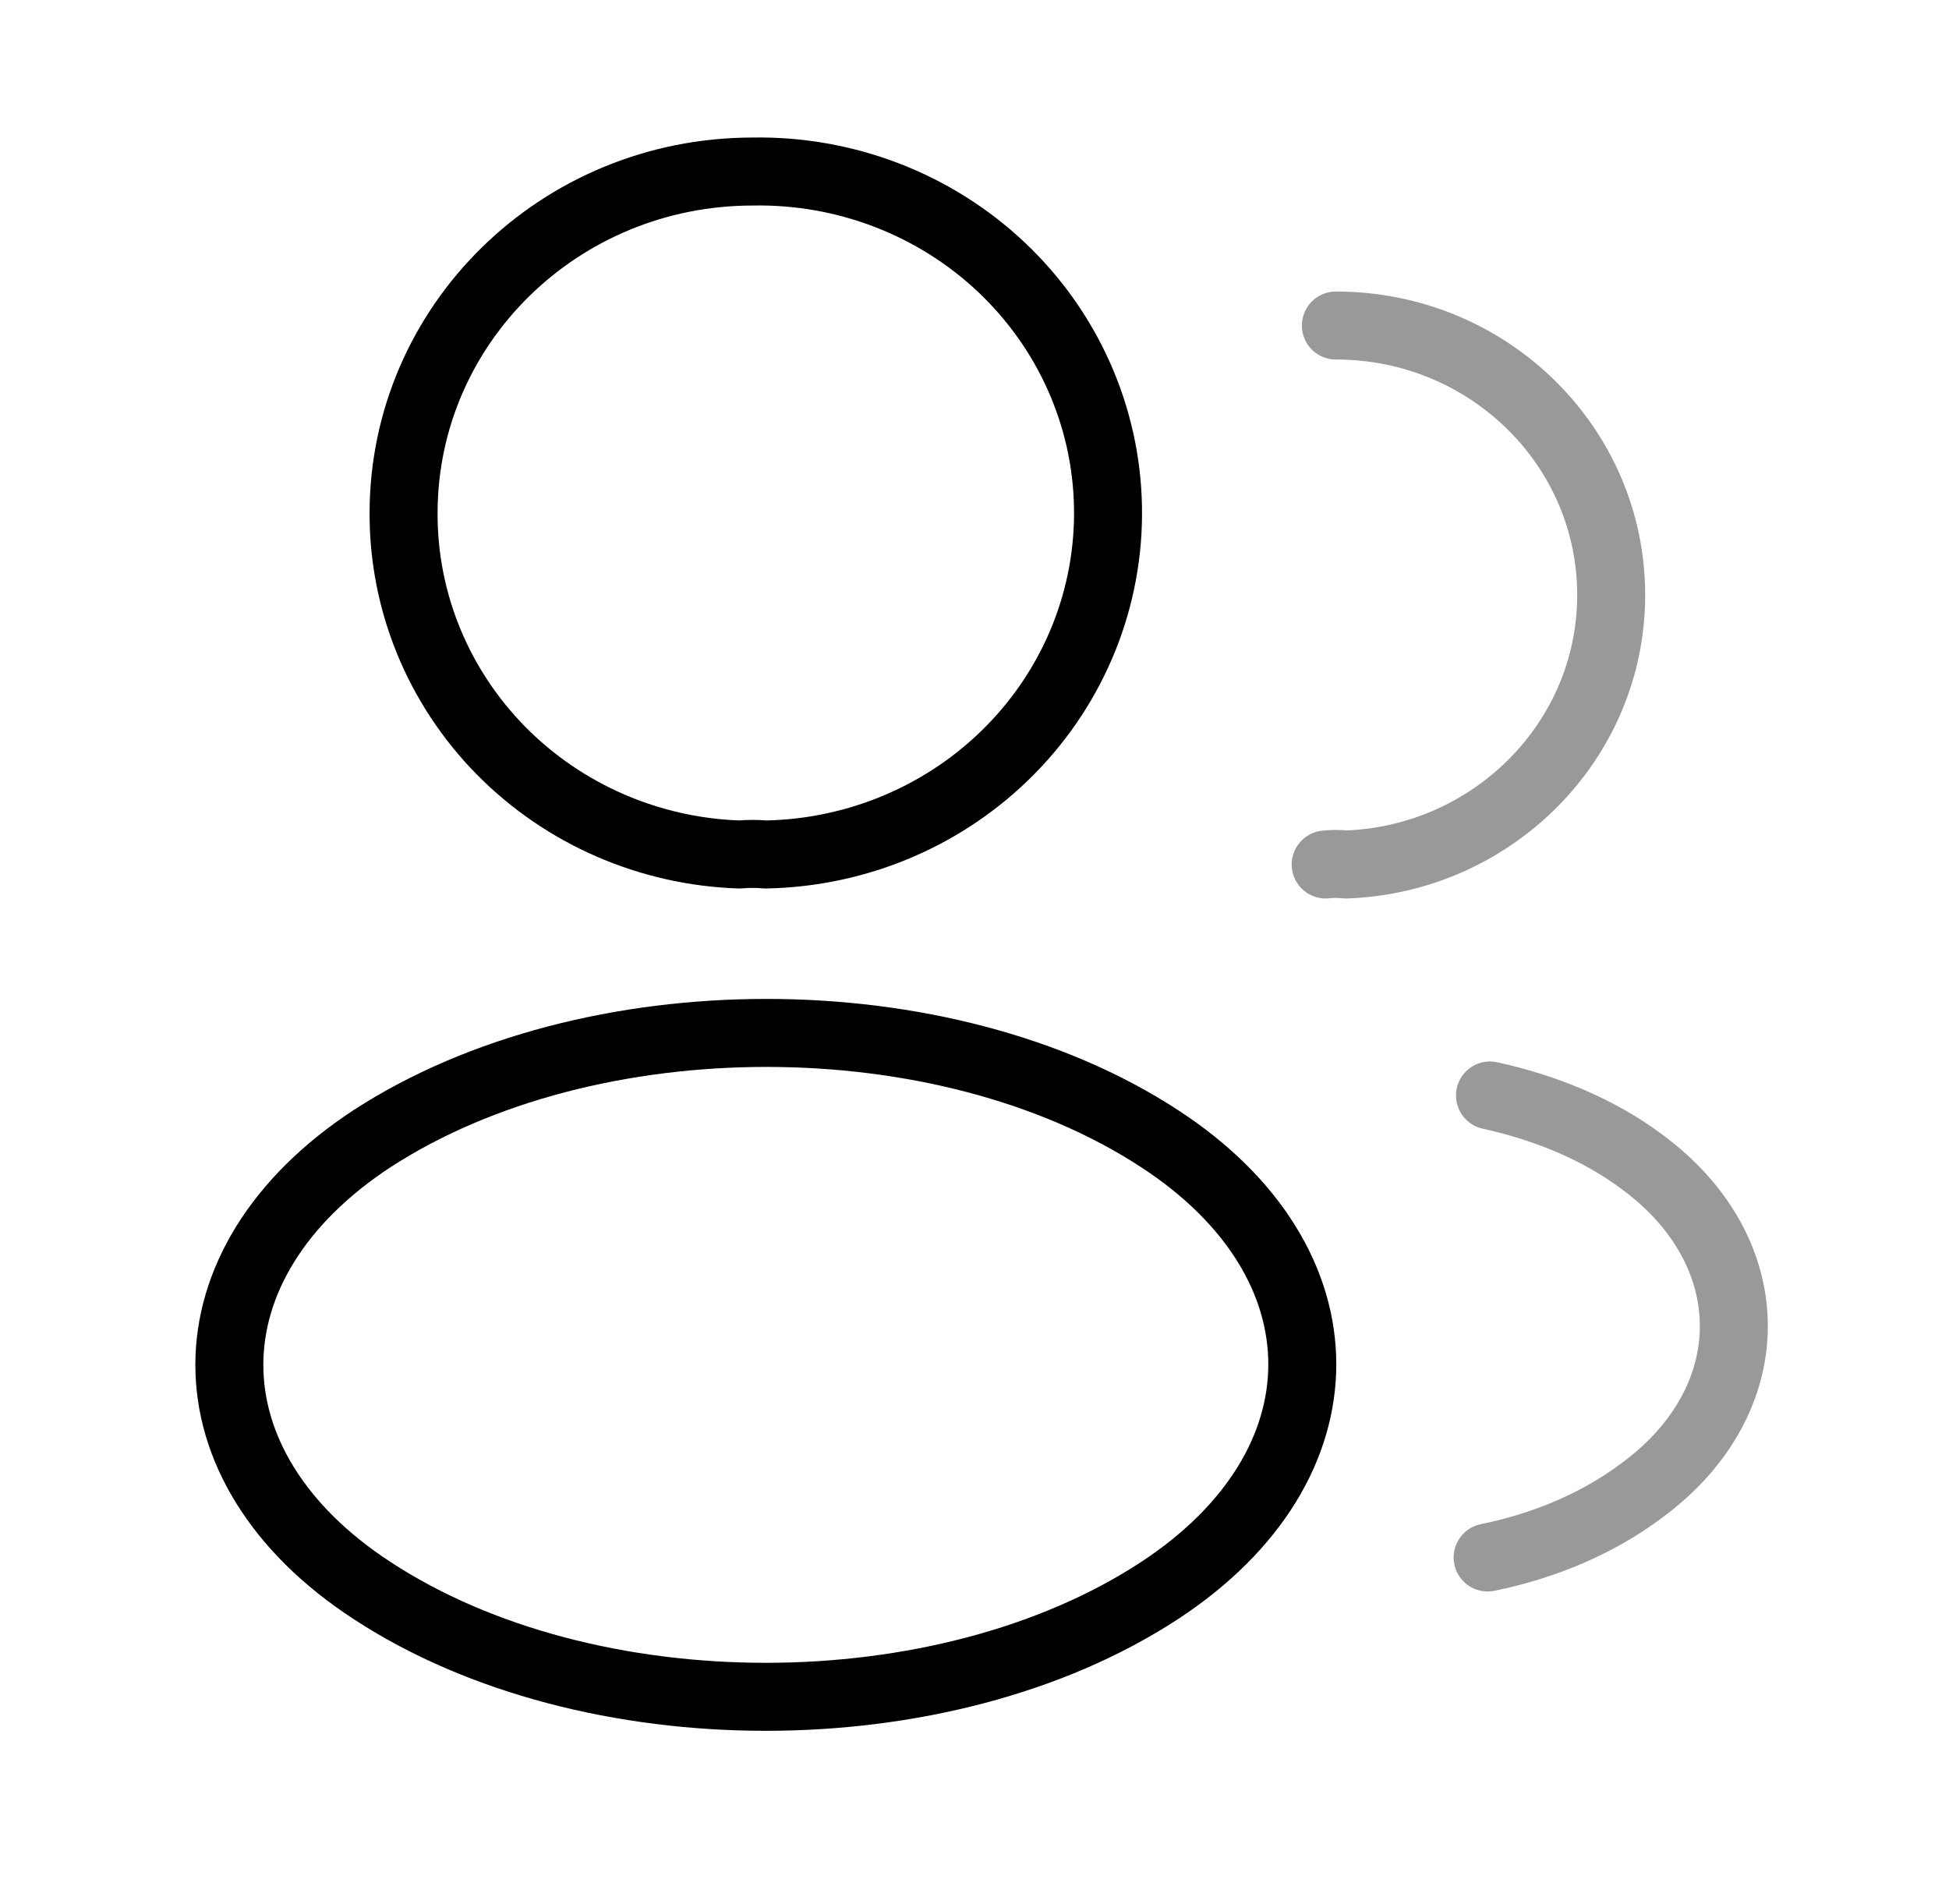 <svg width="43" height="42" viewBox="0 0 43 42" fill="none" xmlns="http://www.w3.org/2000/svg">
<path d="M16.887 18.85C16.714 18.833 16.506 18.833 16.315 18.85C14.323 18.784 12.435 17.961 11.052 16.557C9.669 15.152 8.899 13.276 8.904 11.325C8.904 7.164 12.341 3.784 16.61 3.784C18.651 3.748 20.623 4.507 22.093 5.894C23.562 7.281 24.409 9.183 24.445 11.181C24.482 13.179 23.707 15.109 22.289 16.547C20.872 17.986 18.929 18.814 16.887 18.85V18.85Z" stroke="black" stroke-width="1.5" stroke-linecap="round" stroke-linejoin="round"/>
<path opacity="0.4" d="M29.473 7.181C32.84 7.181 35.547 9.848 35.547 13.126C35.547 16.336 32.944 18.952 29.699 19.071C29.549 19.054 29.398 19.054 29.248 19.071" stroke="black" stroke-width="1.5" stroke-linecap="round" stroke-linejoin="round"/>
<path d="M8.21 25.118C4.01 27.869 4.01 32.353 8.21 35.088C12.982 38.213 20.809 38.213 25.582 35.088C29.782 32.336 29.782 27.852 25.582 25.118C20.827 22.009 13 22.009 8.21 25.118V25.118Z" stroke="black" stroke-width="1.5" stroke-linecap="round" stroke-linejoin="round"/>
<path opacity="0.4" d="M32.821 34.358C34.07 34.103 35.251 33.61 36.222 32.88C38.93 30.893 38.93 27.614 36.222 25.627C35.268 24.914 34.105 24.438 32.873 24.166" stroke="black" stroke-width="1.5" stroke-linecap="round" stroke-linejoin="round"/>
</svg>
